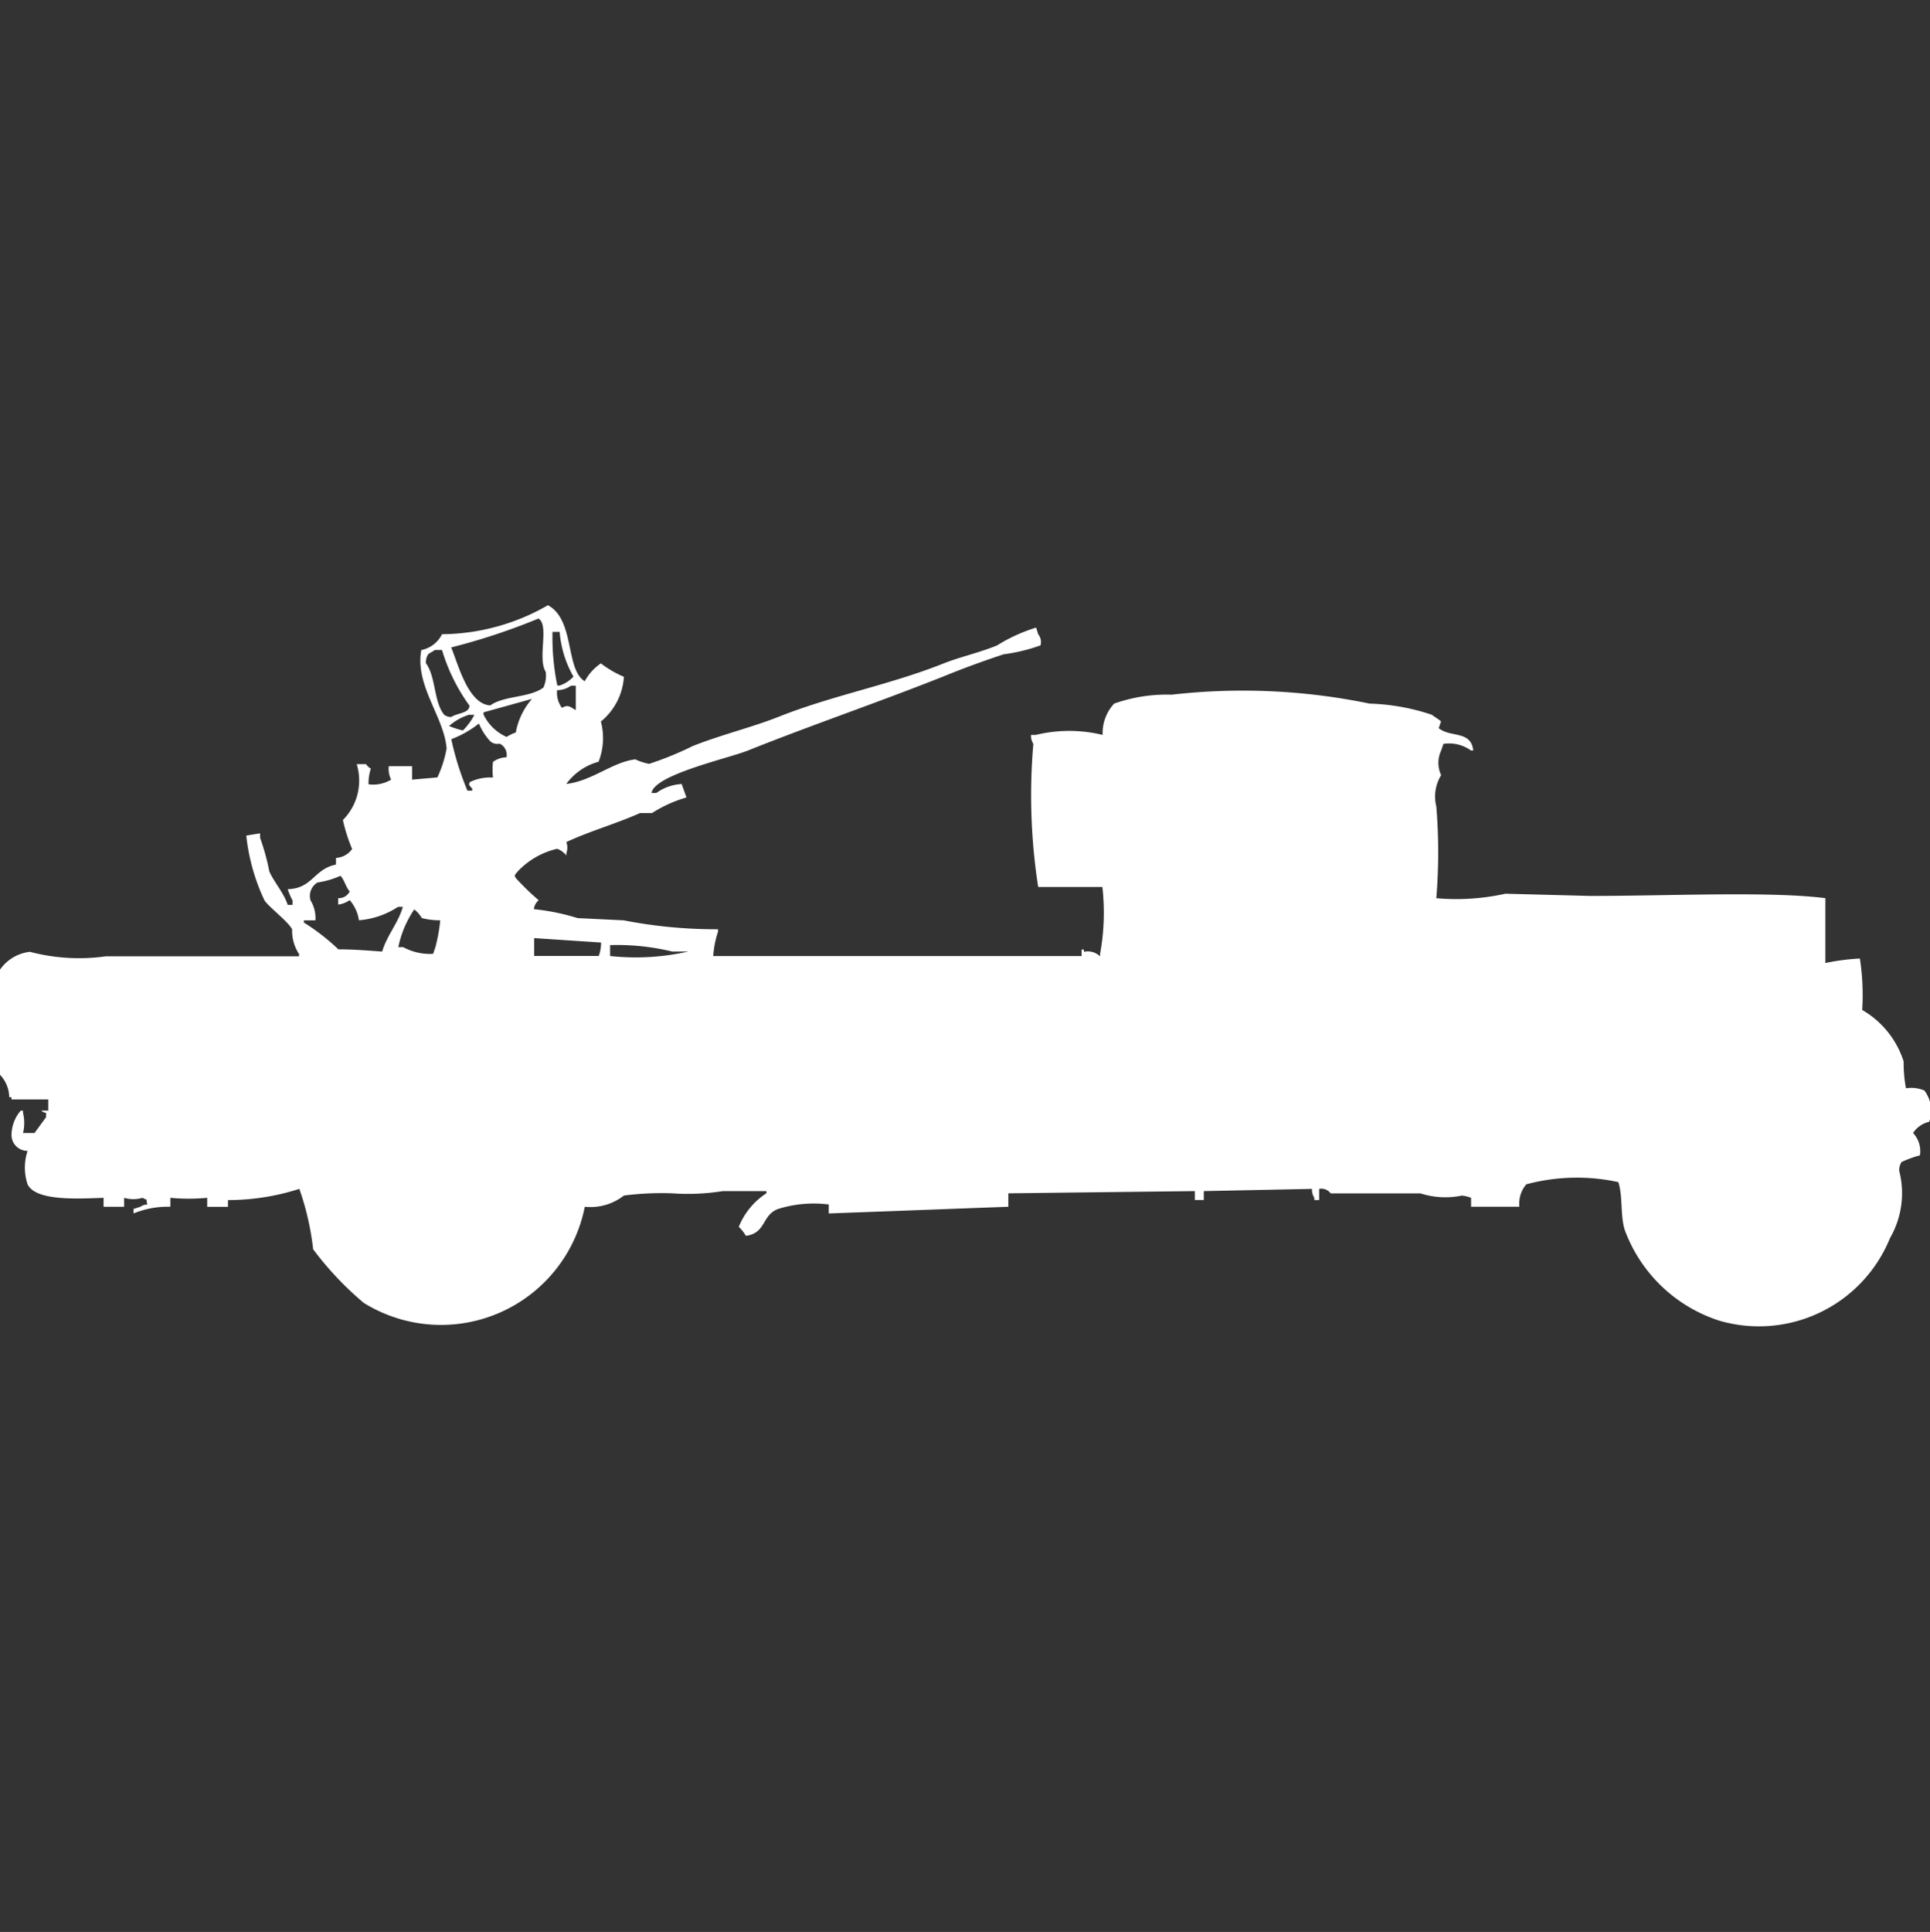 <svg xmlns="http://www.w3.org/2000/svg" width="39.969" height="40" viewBox="0 0 39.969 40">
  <rect x="0" y="0" width="39.969" height="40" fill="#333333" stroke="none"/>
  <defs>
    <style>
      .cls-1 {
        fill: #fff;
        fill-rule: evenodd;
      }
    </style>
  </defs>
  <path id="ussr_zis_12_94km_1945_ico" class="cls-1" d="M11.728,15.7c0.527-.057.955-0.454,1.43-0.509a1.091,1.091,0,0,0,.286.093,6.875,6.875,0,0,0,.906-0.37c0.6-.237,1.209-0.381,1.764-0.6,1.141-.454,2.293-0.657,3.433-1.111,0.329-.131.73-0.219,1.1-0.37a3.428,3.428,0,0,1,.811-0.37L21.5,12.6a0.256,0.256,0,0,1,.048.231,3.6,3.6,0,0,1-.763.185c-0.358.118-.757,0.261-1.144,0.417-1.347.542-2.8,1.034-4.148,1.574-0.413.166-1.942,0.5-2,.88h0.1a0.993,0.993,0,0,1,.524-0.185l0.1,0.278a2.683,2.683,0,0,0-.715.324H13.254c-0.515.227-1.033,0.371-1.526,0.6a0.328,0.328,0,0,1,0,.232v0.046a0.412,0.412,0,0,0-.191-0.139,1.629,1.629,0,0,0-.81.463c-0.063.08-.082,0.074-0.048,0.139a5.122,5.122,0,0,0,.477.463,0.282,0.282,0,0,0-.1.185,4.6,4.6,0,0,1,.906.185l0.954,0.046a9.986,9.986,0,0,0,1.955.185v0.046a2.037,2.037,0,0,0-.1.509h7.628V19.13h0.048v0.046a0.368,0.368,0,0,1,.334.093V19.222a4.7,4.7,0,0,0,.048-1.389H21.5a12.367,12.367,0,0,1-.1-2.963,0.306,0.306,0,0,1-.048-0.185h0.1a2.93,2.93,0,0,1,1.383,0,0.9,0.9,0,0,1,.238-0.648,3.256,3.256,0,0,1,1.192-.185,12.985,12.985,0,0,1,4.1.185,4.43,4.43,0,0,1,1.287.231c0.031,0.026.171,0.112,0.191,0.139l-0.048.139c0.248,0.2.672,0.043,0.715,0.463H30.465a0.782,0.782,0,0,0-.572-0.139l-0.048.139a0.6,0.6,0,0,0,0,.509,0.846,0.846,0,0,0-.1.648,11.555,11.555,0,0,1,0,1.9,4.683,4.683,0,0,0,1.43-.093l1.764,0.046c1.644,0,3.71-.1,4.863.046v1.343a4.611,4.611,0,0,1,.715-0.093,4.952,4.952,0,0,1,.048,1.065,1.893,1.893,0,0,1,.858,1.065,2.864,2.864,0,0,0,.048.556,0.7,0.7,0,0,1,.381.046,0.691,0.691,0,0,1,.1.185,0.643,0.643,0,0,1,0,.463,0.551,0.551,0,0,0-.334.231,0.555,0.555,0,0,1,.143.463,2.388,2.388,0,0,0-.381.139,0.306,0.306,0,0,0-.048.185,1.854,1.854,0,0,1-.191,1.389,2.93,2.93,0,0,1-3.528,1.713,3.1,3.1,0,0,1-1.955-1.852c-0.109-.294-0.044-0.711-0.143-1.019a4.036,4.036,0,0,0-1.907.046,0.622,0.622,0,0,0-.143.463h-1V24.269a0.691,0.691,0,0,0-.191-0.046,1.691,1.691,0,0,1-.858-0.046H27.557a0.239,0.239,0,0,0-.238-0.093v0.232h-0.1V24.269a0.3,0.3,0,0,1-.048-0.185l-2.241.046v0.185H24.744V24.13l-3.862.046v0.278l-3.719.139V24.407a2.469,2.469,0,0,0-1.049.093c-0.341.127-.244,0.5-0.667,0.556A0.836,0.836,0,0,0,15.3,24.87a1.488,1.488,0,0,1,.572-0.695V24.13H14.97a4.582,4.582,0,0,1-1.049.046,6.094,6.094,0,0,0-1,.046,1.122,1.122,0,0,1-.81.232,3.035,3.035,0,0,1-4.577,1.991,6.588,6.588,0,0,1-1.049-1.111,5.7,5.7,0,0,0-.286-1.25,4.85,4.85,0,0,1-1.478.232v0.139H4.291V24.269a4.022,4.022,0,0,1-.763,0v0.185a1.879,1.879,0,0,0-.763.139V24.5l0.143-.046a0.248,0.248,0,0,1,.143-0.046c-0.039-.15.023-0.071-0.1-0.139a0.67,0.67,0,0,1-.381,0v0.185H2.145V24.269c-0.546.019-1.4,0.07-1.573-.278a1.088,1.088,0,0,1,0-.694,0.33,0.33,0,0,1-.334-0.324,0.79,0.79,0,0,1,.191-0.509H0.477v0.046a0.893,0.893,0,0,1,0,.417H0.715L0.954,22.6V22.509a0.165,0.165,0,0,1-.1-0.046H1V22.232H0.238V22.185H0.191A0.681,0.681,0,0,0,0,21.722V19.546a0.871,0.871,0,0,1,.62-0.37,3.986,3.986,0,0,0,1.573.093h4V19.222a0.864,0.864,0,0,1-.143-0.509c-0.074-.158-0.466-0.449-0.572-0.6A4.184,4.184,0,0,1,5.1,16.769l0.286-.046v0.093a4.621,4.621,0,0,1,.191.694c0.1,0.229.3,0.442,0.381,0.694h0.1V18.111a1.3,1.3,0,0,1-.1-0.232c0.515-.012.539-0.417,1-0.509V17.232a0.438,0.438,0,0,0,.334-0.185,3.483,3.483,0,0,1-.191-0.6,1.157,1.157,0,0,0,.286-1.157H7.58a0.286,0.286,0,0,0,.1.093,0.97,0.97,0,0,0-.048.324A0.716,0.716,0,0,0,8.1,15.611a0.489,0.489,0,0,1-.048-0.278H8.534v0.278l0.524-.046a2.412,2.412,0,0,0,.191-0.6c-0.054-.659-0.659-1.3-0.524-2.037A0.609,0.609,0,0,0,9.154,12.6a4.455,4.455,0,0,0,2.193-.6c0.563,0.3.357,1.328,0.763,1.574a1.039,1.039,0,0,1,.334-0.37,2.147,2.147,0,0,0,.477.278,1.305,1.305,0,0,1-.477.926,1.342,1.342,0,0,1-.048.833A1.221,1.221,0,0,0,11.728,15.7Zm-0.572-3.426a13.262,13.262,0,0,1-1.812.6c0.145,0.348.349,1.174,0.81,1.2,0.287-.206.816-0.155,1.1-0.37a0.6,0.6,0,0,0,.048-0.324C11.126,13.1,11.378,12.426,11.156,12.278Zm0.286,0.278a4.937,4.937,0,0,0,.1,1.111h0.048a0.691,0.691,0,0,0,.286-0.185,2.215,2.215,0,0,1-.286-0.926H11.442Zm-2.431.37c-0.037.032-.106,0.061-0.143,0.093a0.306,0.306,0,0,0-.048.185C9.031,13.485,8.979,14,9.2,14.269a0.247,0.247,0,0,0,.143.046c0.088-.06.251-0.075,0.334-0.139a0.165,0.165,0,0,0,.048-0.093,3.86,3.86,0,0,1-.572-1.157H9.011Zm2.527,0.833a0.519,0.519,0,0,0,.1.37c0.134-.08.175-0.011,0.286,0.046V13.667h-0.1A0.505,0.505,0,0,1,11.538,13.759Zm-0.524.185-1,.278v0.046a0.963,0.963,0,0,0,.477.463,0.943,0.943,0,0,1,.191-0.093A1.445,1.445,0,0,1,11.013,13.944Zm-1.287.324A1.14,1.14,0,0,0,9.3,14.5a1.7,1.7,0,0,0,.286.093,1.273,1.273,0,0,0,.238-0.324h-0.1Zm0.763,0.88a0.257,0.257,0,0,0-.143-0.278,0.222,0.222,0,0,1-.191-0.046,1.253,1.253,0,0,1-.238-0.37,2.152,2.152,0,0,1-.572.324,6.048,6.048,0,0,0,.334,1.065h0.1V15.8c-0.063-.08-0.082-0.074-0.048-0.139a0.96,0.96,0,0,1,.477-0.093,1.5,1.5,0,0,1,0-.324A0.505,0.505,0,0,1,10.489,15.148Zm-3.957,3.38H6.293v0.046a4.444,4.444,0,0,1,.715.555c0.332,0,.632.026,0.906,0.046,0.1-.338.33-0.585,0.429-0.926h-0.1a1.727,1.727,0,0,1-.81.278,0.808,0.808,0,0,0-.191-0.417,0.567,0.567,0,0,1-.238.093V18.065a0.25,0.25,0,0,0,.238-0.139c-0.08-.088-0.109-0.238-0.191-0.324a1.773,1.773,0,0,1-.477.139,0.324,0.324,0,0,0-.143.37A0.7,0.7,0,0,1,6.532,18.528Zm2.05-.232a2.146,2.146,0,0,0-.334.787h0.1a1.165,1.165,0,0,0,.62.139l0.048-.139a3.475,3.475,0,0,0,.1-0.556,1.434,1.434,0,0,1-.381-0.046A0.665,0.665,0,0,0,8.582,18.3Zm2.479,0.6v0.37H12.4a0.824,0.824,0,0,0,.048-0.278Zm1.573,0.139v0.232a4.941,4.941,0,0,0,1.621-.093H13.921A4.857,4.857,0,0,0,12.634,19.037Z" transform="translate(0 0.531)"/>
</svg>
